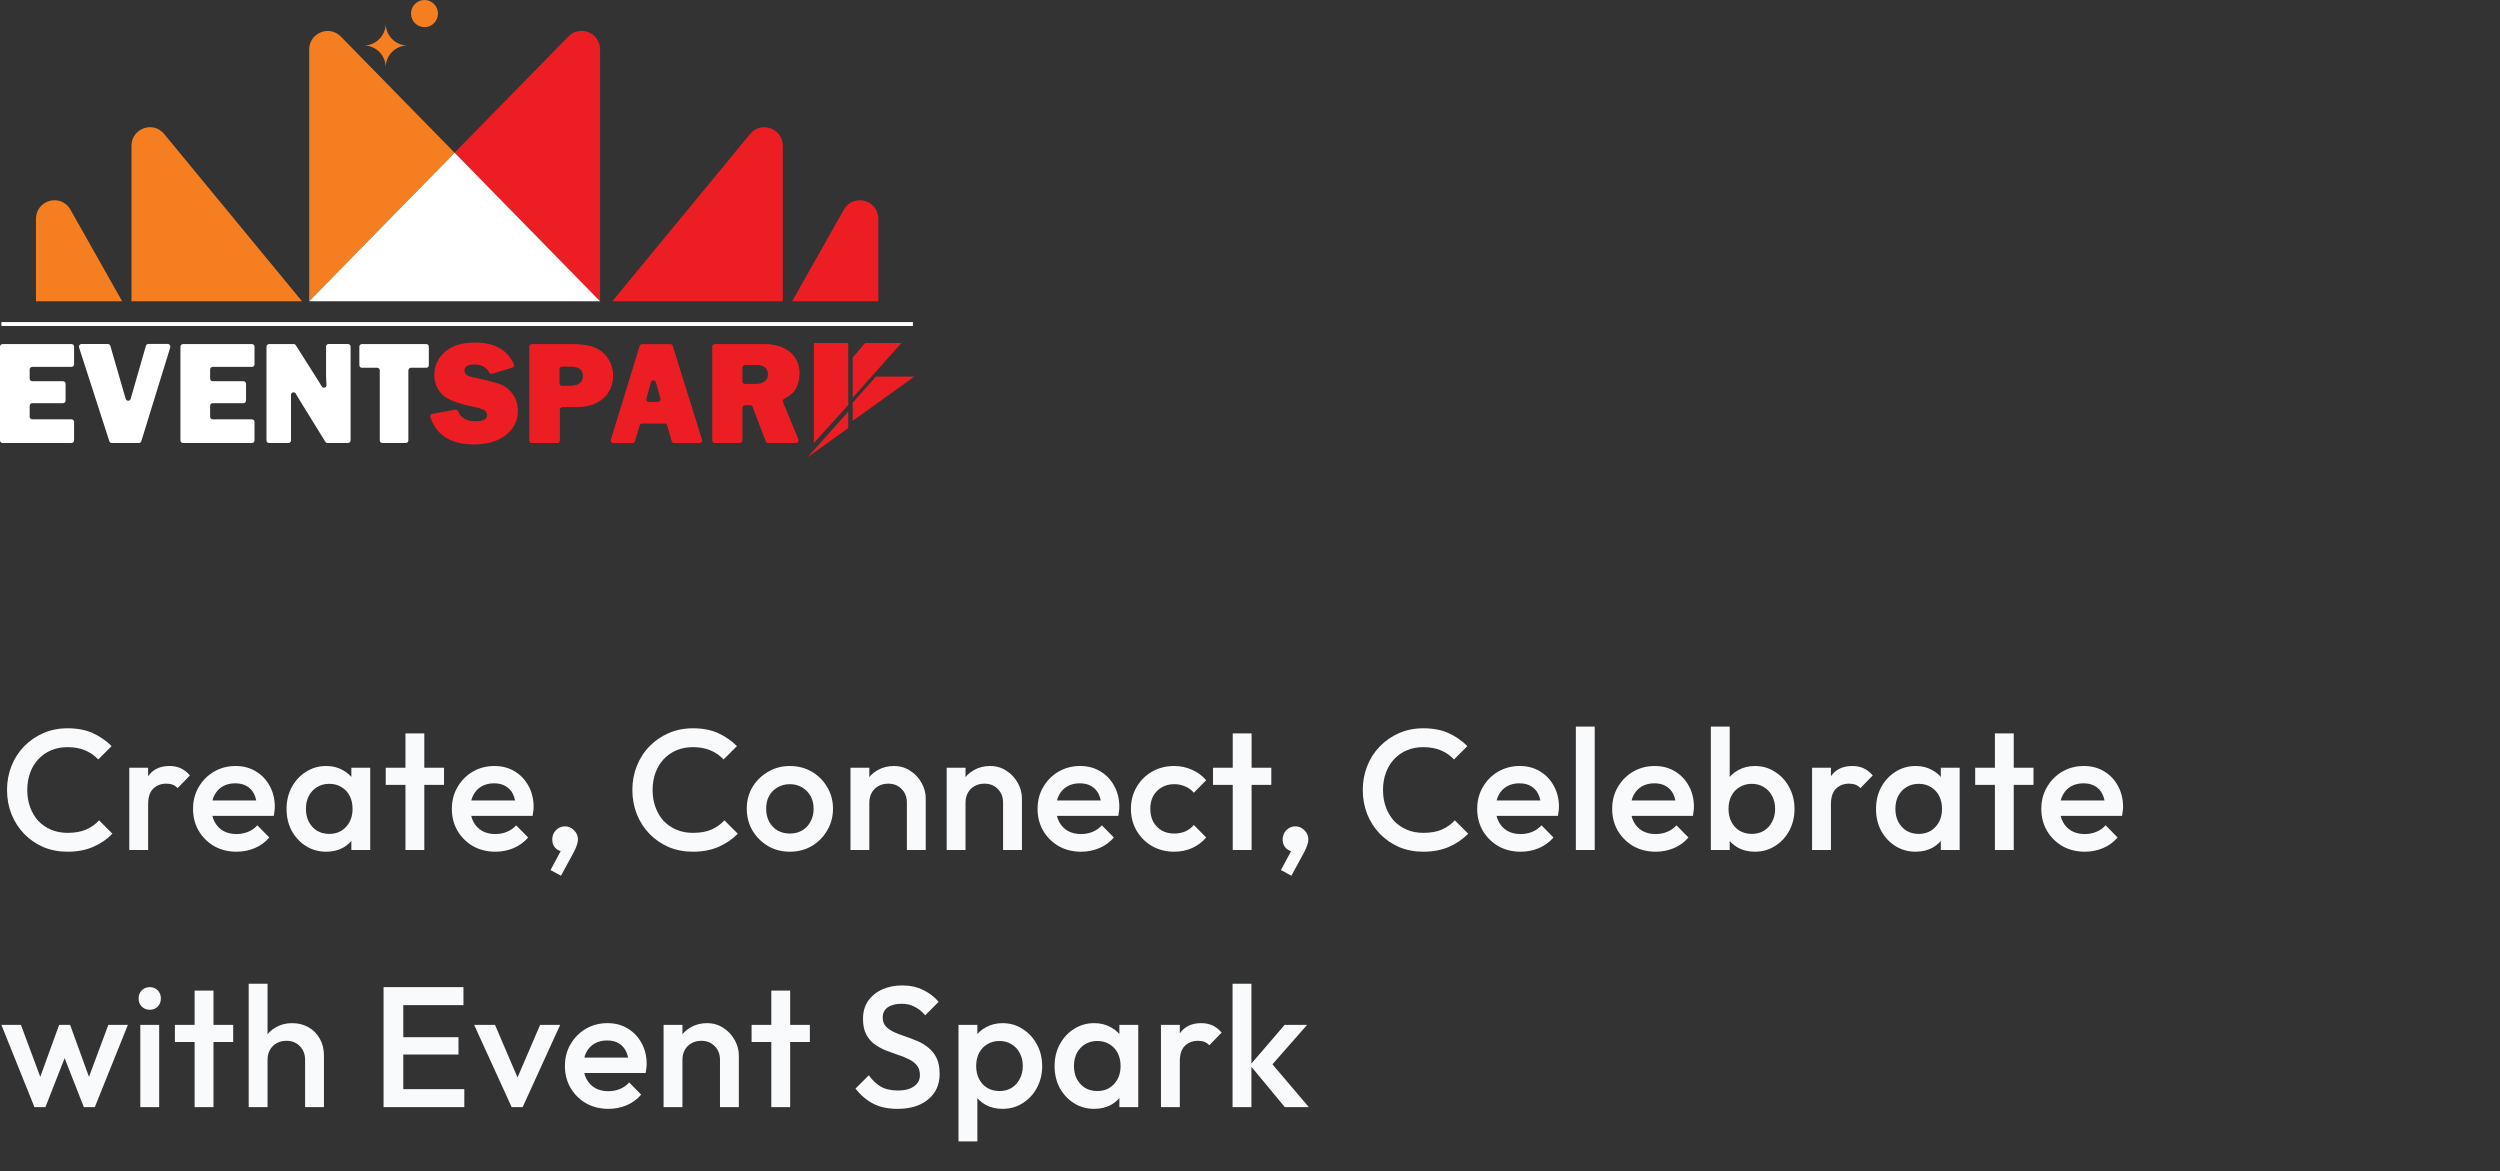 <svg width="350" height="164" viewBox="0 0 350 164" fill="none" xmlns="http://www.w3.org/2000/svg">
<rect x="0" y="0" width="350" height="164" fill="#333333" stroke="none"/>
<path d="M126.195 48.019L119.376 55.681V50.062L121.11 48.019H126.195Z" fill="#EC1E24"/>
<path d="M113.081 64L118.753 57.632V59.927L113.081 64Z" fill="#EC1E24"/>
<path d="M128 52.725L119.376 58.92V56.38L122.628 52.725H128Z" fill="#EC1E24"/>
<path d="M118.753 48.019V56.703L113.947 62.006V48.019H118.753Z" fill="#EC1E24"/>
<path d="M10.371 59.078V61.661C10.371 61.862 10.207 62.021 10.013 62.021H0.358C0.158 62.021 0 61.855 0 61.661V48.53C0 48.328 0.165 48.17 0.358 48.17H10.013C10.214 48.17 10.371 48.335 10.371 48.53V51.005C10.371 51.206 10.207 51.365 10.013 51.365H4.512C4.312 51.365 4.154 51.53 4.154 51.724V53.012C4.154 53.214 4.319 53.372 4.512 53.372H8.824C9.025 53.372 9.182 53.538 9.182 53.732V56.085C9.182 56.286 9.018 56.444 8.824 56.444H4.512C4.312 56.444 4.154 56.61 4.154 56.804V58.344C4.154 58.545 4.319 58.704 4.512 58.704H10.013C10.214 58.704 10.371 58.869 10.371 59.063V59.078Z" fill="white"/>
<path d="M23.837 48.637L19.783 61.769C19.733 61.92 19.597 62.02 19.439 62.02H15.65C15.493 62.02 15.357 61.92 15.306 61.769L11.066 48.637C10.987 48.4 11.166 48.163 11.41 48.163H15.106C15.263 48.163 15.407 48.27 15.45 48.422L17.555 55.71C17.57 55.761 17.591 55.811 17.605 55.854C17.713 56.192 18.193 56.185 18.293 55.84L20.427 48.414C20.471 48.256 20.614 48.155 20.771 48.155H23.493C23.736 48.155 23.908 48.393 23.837 48.623V48.637Z" fill="white"/>
<path d="M35.633 59.078V61.661C35.633 61.862 35.468 62.021 35.275 62.021H25.62C25.419 62.021 25.262 61.855 25.262 61.661V48.53C25.262 48.328 25.427 48.17 25.62 48.17H35.275C35.475 48.17 35.633 48.335 35.633 48.53V51.005C35.633 51.206 35.468 51.365 35.275 51.365H29.774C29.573 51.365 29.416 51.53 29.416 51.724V53.012C29.416 53.214 29.581 53.372 29.774 53.372H34.086C34.286 53.372 34.444 53.538 34.444 53.732V56.085C34.444 56.286 34.279 56.444 34.086 56.444H29.774C29.573 56.444 29.416 56.61 29.416 56.804V58.344C29.416 58.545 29.581 58.704 29.774 58.704H35.275C35.475 58.704 35.633 58.869 35.633 59.063V59.078Z" fill="white"/>
<path d="M48.74 62.021H45.854C45.732 62.021 45.61 61.956 45.546 61.848L41.872 55.898C41.721 55.653 41.571 55.387 41.413 55.114C41.234 54.783 40.733 54.912 40.74 55.294C40.74 55.294 40.74 55.308 40.74 55.315V61.661C40.74 61.863 40.575 62.021 40.382 62.021H37.667C37.467 62.021 37.309 61.856 37.309 61.661V48.53C37.309 48.329 37.474 48.17 37.667 48.17H41.112C41.234 48.17 41.349 48.235 41.413 48.336L44.522 53.243C44.708 53.538 44.887 53.826 45.044 54.099C45.238 54.43 45.746 54.272 45.711 53.891C45.668 53.351 45.646 52.811 45.646 52.264V48.523C45.646 48.321 45.811 48.163 46.004 48.163H48.726C48.927 48.163 49.084 48.329 49.084 48.523V61.654C49.084 61.856 48.919 62.014 48.726 62.014L48.74 62.021Z" fill="white"/>
<path d="M57.171 51.847V61.661C57.171 61.862 57.006 62.021 56.813 62.021H53.525C53.325 62.021 53.167 61.855 53.167 61.661V51.847C53.167 51.645 53.002 51.487 52.809 51.487H50.667C50.467 51.487 50.309 51.321 50.309 51.127V48.53C50.309 48.328 50.474 48.17 50.667 48.17H59.678C59.878 48.17 60.036 48.335 60.036 48.53V51.127C60.036 51.329 59.871 51.487 59.678 51.487H57.536C57.335 51.487 57.178 51.652 57.178 51.847H57.171Z" fill="white"/>
<path d="M60.501 57.941L63.731 57.358C63.896 57.33 64.061 57.416 64.125 57.567C64.505 58.51 65.321 58.977 66.582 58.977C67.649 58.977 68.179 58.697 68.179 58.128C68.179 57.833 68.057 57.596 67.814 57.43C67.57 57.265 67.126 57.121 66.496 56.991C64.075 56.524 62.528 55.919 61.84 55.164C61.153 54.415 60.809 53.53 60.809 52.516C60.809 51.206 61.303 50.127 62.292 49.256C63.28 48.393 64.698 47.954 66.553 47.954C69.196 47.954 70.994 48.954 71.947 50.962C72.04 51.163 71.947 51.408 71.725 51.473L68.91 52.329C68.745 52.379 68.573 52.307 68.494 52.156C68.1 51.401 67.398 51.026 66.403 51.026C65.479 51.026 65.02 51.314 65.02 51.89C65.02 52.149 65.128 52.343 65.336 52.487C65.543 52.631 65.952 52.768 66.546 52.89C68.194 53.243 69.368 53.552 70.063 53.818C70.758 54.084 71.338 54.552 71.803 55.2C72.269 55.855 72.498 56.624 72.498 57.509C72.498 58.913 71.932 60.049 70.801 60.92C69.669 61.791 68.186 62.222 66.346 62.222C63.151 62.222 61.117 60.949 60.25 58.409C60.179 58.2 60.308 57.97 60.53 57.927L60.501 57.941Z" fill="#EC1E24"/>
<path d="M78.386 57.351V61.661C78.386 61.862 78.221 62.021 78.028 62.021H74.454C74.253 62.021 74.096 61.855 74.096 61.661V48.53C74.096 48.328 74.26 48.17 74.454 48.17H79.983C81.451 48.17 82.569 48.335 83.335 48.681C84.102 49.019 84.703 49.537 85.154 50.235C85.606 50.933 85.828 51.71 85.828 52.581C85.828 53.897 85.369 54.962 84.453 55.775C83.536 56.588 82.311 56.991 80.785 56.991H78.751C78.551 56.991 78.393 57.157 78.393 57.351H78.386ZM78.329 53.653C78.329 53.854 78.493 54.013 78.687 54.013H79.74C80.986 54.013 81.609 53.552 81.609 52.631C81.609 51.767 81.036 51.329 79.883 51.329H78.687C78.486 51.329 78.329 51.494 78.329 51.688V53.645V53.653Z" fill="#EC1E24"/>
<path d="M94.035 61.761L93.405 59.552C93.362 59.394 93.219 59.293 93.061 59.293H89.903C89.745 59.293 89.602 59.394 89.559 59.552L88.886 61.769C88.843 61.92 88.699 62.028 88.542 62.028H85.863C85.62 62.028 85.448 61.79 85.519 61.56L89.552 48.429C89.602 48.278 89.738 48.177 89.896 48.177H93.842C94 48.177 94.136 48.278 94.186 48.429L98.283 61.56C98.354 61.79 98.183 62.028 97.939 62.028H94.379C94.222 62.028 94.078 61.92 94.035 61.769V61.761ZM90.834 56.271H92.116C92.352 56.271 92.524 56.041 92.46 55.811L91.822 53.501C91.722 53.149 91.228 53.149 91.127 53.501L90.49 55.811C90.426 56.041 90.597 56.271 90.834 56.271Z" fill="#EC1E24"/>
<path d="M111.44 62.021H107.537C107.386 62.021 107.25 61.927 107.2 61.791L105.359 56.955C105.309 56.819 105.173 56.725 105.023 56.725H104.299C104.099 56.725 103.941 56.891 103.941 57.085V61.661C103.941 61.862 103.776 62.021 103.583 62.021H100.073C99.873 62.021 99.715 61.855 99.715 61.661V48.53C99.715 48.328 99.88 48.17 100.073 48.17H106.914C108.504 48.17 109.736 48.544 110.617 49.292C111.498 50.041 111.934 51.026 111.934 52.25C111.934 53.048 111.77 53.753 111.447 54.365C111.161 54.912 110.602 55.401 109.786 55.833C109.621 55.919 109.542 56.121 109.614 56.293L111.777 61.517C111.877 61.755 111.698 62.021 111.447 62.021H111.44ZM103.941 53.394C103.941 53.595 104.106 53.753 104.299 53.753H105.746C106.276 53.753 106.706 53.638 107.028 53.415C107.351 53.192 107.515 52.861 107.515 52.429C107.515 51.544 106.971 51.098 105.889 51.098H104.299C104.099 51.098 103.941 51.264 103.941 51.458V53.386V53.394Z" fill="#EC1E24"/>
<path d="M127.807 45.091H0.193V45.638H127.807V45.091Z" fill="white"/>
<path d="M43.285 6.939V42.182L63.648 21.388L47.714 5.114C46.089 3.455 43.285 4.614 43.285 6.946V6.939Z" fill="#F47E20"/>
<path d="M18.4 42.175H42.279L22.98 18.752C21.435 16.876 18.408 17.977 18.408 20.417V42.182L18.4 42.175Z" fill="#F47E20"/>
<path d="M5.034 42.175H17.099L9.865 29.355C8.557 27.03 5.034 27.972 5.034 30.644V42.175Z" fill="#F47E20"/>
<path d="M109.6 42.175H85.721L105.02 18.752C106.565 16.876 109.592 17.977 109.592 20.417V42.182L109.6 42.175Z" fill="#EC1E24"/>
<path d="M122.966 42.175H110.901L118.135 29.355C119.443 27.03 122.966 27.972 122.966 30.644V42.175Z" fill="#EC1E24"/>
<path d="M63.648 21.381L84.01 42.175V6.931C84.01 4.599 81.206 3.448 79.581 5.099L63.648 21.373V21.381Z" fill="#EC1E24"/>
<path d="M43.285 42.175H84.01L63.648 21.381L43.285 42.175Z" fill="white"/>
<path d="M50.943 6.366C52.625 6.366 53.999 4.99 53.999 3.288C53.999 4.983 55.365 6.366 57.054 6.366C55.372 6.366 53.999 7.742 53.999 9.444C53.999 7.75 52.633 6.366 50.943 6.366Z" fill="#F47E20"/>
<path d="M59.431 3.802C60.473 3.802 61.318 2.951 61.318 1.901C61.318 0.851 60.473 0 59.431 0C58.388 0 57.543 0.851 57.543 1.901C57.543 2.951 58.388 3.802 59.431 3.802Z" fill="#F47E20"/>
<path d="M9.456 119.24C8.24 119.24 7.112 119.024 6.072 118.592C5.048 118.144 4.152 117.528 3.384 116.744C2.616 115.944 2.024 115.024 1.608 113.984C1.192 112.928 0.984 111.8 0.984 110.6C0.984 109.4 1.192 108.28 1.608 107.24C2.024 106.184 2.616 105.264 3.384 104.48C4.152 103.696 5.048 103.08 6.072 102.632C7.112 102.184 8.24 101.96 9.456 101.96C10.816 101.96 11.992 102.184 12.984 102.632C13.976 103.08 14.856 103.688 15.624 104.456L13.752 106.328C13.256 105.784 12.648 105.36 11.928 105.056C11.224 104.752 10.4 104.6 9.456 104.6C8.624 104.6 7.864 104.744 7.176 105.032C6.488 105.32 5.888 105.736 5.376 106.28C4.88 106.808 4.496 107.44 4.224 108.176C3.952 108.912 3.816 109.72 3.816 110.6C3.816 111.48 3.952 112.288 4.224 113.024C4.496 113.76 4.88 114.4 5.376 114.944C5.888 115.472 6.488 115.88 7.176 116.168C7.864 116.456 8.624 116.6 9.456 116.6C10.48 116.6 11.344 116.448 12.048 116.144C12.768 115.824 13.376 115.392 13.872 114.848L15.744 116.72C14.976 117.504 14.072 118.12 13.032 118.568C11.992 119.016 10.8 119.24 9.456 119.24ZM18.097 119V107.48H20.737V119H18.097ZM20.737 112.592L19.825 112.136C19.825 110.68 20.145 109.504 20.785 108.608C21.441 107.696 22.425 107.24 23.737 107.24C24.313 107.24 24.833 107.344 25.297 107.552C25.761 107.76 26.193 108.096 26.593 108.56L24.865 110.336C24.657 110.112 24.425 109.952 24.169 109.856C23.913 109.76 23.617 109.712 23.281 109.712C22.545 109.712 21.937 109.944 21.457 110.408C20.977 110.872 20.737 111.6 20.737 112.592ZM33.121 119.24C31.969 119.24 30.929 118.984 30.001 118.472C29.089 117.944 28.361 117.224 27.817 116.312C27.289 115.4 27.025 114.376 27.025 113.24C27.025 112.104 27.289 111.088 27.817 110.192C28.345 109.28 29.057 108.56 29.953 108.032C30.865 107.504 31.873 107.24 32.977 107.24C34.049 107.24 34.993 107.488 35.809 107.984C36.641 108.48 37.289 109.16 37.753 110.024C38.233 110.888 38.473 111.872 38.473 112.976C38.473 113.168 38.457 113.368 38.425 113.576C38.409 113.768 38.377 113.984 38.329 114.224H28.873V112.064H36.961L35.977 112.928C35.945 112.224 35.809 111.632 35.569 111.152C35.329 110.672 34.985 110.304 34.537 110.048C34.105 109.792 33.569 109.664 32.929 109.664C32.257 109.664 31.673 109.808 31.177 110.096C30.681 110.384 30.297 110.792 30.025 111.32C29.753 111.832 29.617 112.448 29.617 113.168C29.617 113.888 29.761 114.52 30.049 115.064C30.337 115.608 30.745 116.032 31.273 116.336C31.801 116.624 32.409 116.768 33.097 116.768C33.689 116.768 34.233 116.664 34.729 116.456C35.241 116.248 35.673 115.944 36.025 115.544L37.705 117.248C37.145 117.904 36.465 118.4 35.665 118.736C34.865 119.072 34.017 119.24 33.121 119.24ZM45.663 119.24C44.623 119.24 43.679 118.976 42.831 118.448C41.999 117.92 41.335 117.208 40.839 116.312C40.359 115.4 40.119 114.384 40.119 113.264C40.119 112.128 40.359 111.112 40.839 110.216C41.335 109.304 41.999 108.584 42.831 108.056C43.679 107.512 44.623 107.24 45.663 107.24C46.543 107.24 47.319 107.432 47.991 107.816C48.679 108.184 49.223 108.696 49.623 109.352C50.023 110.008 50.223 110.752 50.223 111.584V114.896C50.223 115.728 50.023 116.472 49.623 117.128C49.239 117.784 48.703 118.304 48.015 118.688C47.327 119.056 46.543 119.24 45.663 119.24ZM46.095 116.744C47.071 116.744 47.855 116.416 48.447 115.76C49.055 115.104 49.359 114.264 49.359 113.24C49.359 112.552 49.223 111.944 48.951 111.416C48.679 110.888 48.295 110.48 47.799 110.192C47.319 109.888 46.751 109.736 46.095 109.736C45.455 109.736 44.887 109.888 44.391 110.192C43.911 110.48 43.527 110.888 43.239 111.416C42.967 111.944 42.831 112.552 42.831 113.24C42.831 113.928 42.967 114.536 43.239 115.064C43.527 115.592 43.911 116.008 44.391 116.312C44.887 116.6 45.455 116.744 46.095 116.744ZM49.191 119V115.904L49.647 113.096L49.191 110.312V107.48H51.831V119H49.191ZM56.763 119V102.68H59.403V119H56.763ZM54.003 109.88V107.48H62.163V109.88H54.003ZM69.355 119.24C68.203 119.24 67.163 118.984 66.235 118.472C65.323 117.944 64.595 117.224 64.051 116.312C63.523 115.4 63.259 114.376 63.259 113.24C63.259 112.104 63.523 111.088 64.051 110.192C64.579 109.28 65.291 108.56 66.187 108.032C67.099 107.504 68.107 107.24 69.211 107.24C70.283 107.24 71.227 107.488 72.043 107.984C72.875 108.48 73.523 109.16 73.987 110.024C74.467 110.888 74.707 111.872 74.707 112.976C74.707 113.168 74.691 113.368 74.659 113.576C74.643 113.768 74.611 113.984 74.563 114.224H65.107V112.064H73.195L72.211 112.928C72.179 112.224 72.043 111.632 71.803 111.152C71.563 110.672 71.219 110.304 70.771 110.048C70.339 109.792 69.803 109.664 69.163 109.664C68.491 109.664 67.907 109.808 67.411 110.096C66.915 110.384 66.531 110.792 66.259 111.32C65.987 111.832 65.851 112.448 65.851 113.168C65.851 113.888 65.995 114.52 66.283 115.064C66.571 115.608 66.979 116.032 67.507 116.336C68.035 116.624 68.643 116.768 69.331 116.768C69.923 116.768 70.467 116.664 70.963 116.456C71.475 116.248 71.907 115.944 72.259 115.544L73.939 117.248C73.379 117.904 72.699 118.4 71.899 118.736C71.099 119.072 70.251 119.24 69.355 119.24ZM77.073 121.808L78.705 118.76L79.593 118.52C79.497 118.712 79.385 118.872 79.257 119C79.129 119.128 78.977 119.192 78.801 119.192C78.433 119.192 78.089 119.04 77.769 118.736C77.465 118.416 77.313 118.016 77.313 117.536C77.313 117.024 77.481 116.592 77.817 116.24C78.169 115.872 78.601 115.688 79.113 115.688C79.593 115.688 80.009 115.872 80.361 116.24C80.729 116.592 80.913 117.024 80.913 117.536C80.913 117.744 80.865 117.992 80.769 118.28C80.689 118.552 80.537 118.904 80.313 119.336L78.537 122.6L77.073 121.808ZM97.003 119.24C95.787 119.24 94.659 119.024 93.619 118.592C92.595 118.144 91.699 117.528 90.931 116.744C90.163 115.944 89.571 115.024 89.155 113.984C88.739 112.928 88.531 111.8 88.531 110.6C88.531 109.4 88.739 108.28 89.155 107.24C89.571 106.184 90.163 105.264 90.931 104.48C91.699 103.696 92.595 103.08 93.619 102.632C94.659 102.184 95.787 101.96 97.003 101.96C98.363 101.96 99.539 102.184 100.531 102.632C101.523 103.08 102.403 103.688 103.171 104.456L101.299 106.328C100.803 105.784 100.195 105.36 99.475 105.056C98.771 104.752 97.947 104.6 97.003 104.6C96.171 104.6 95.411 104.744 94.723 105.032C94.035 105.32 93.435 105.736 92.923 106.28C92.427 106.808 92.043 107.44 91.771 108.176C91.499 108.912 91.363 109.72 91.363 110.6C91.363 111.48 91.499 112.288 91.771 113.024C92.043 113.76 92.427 114.4 92.923 114.944C93.435 115.472 94.035 115.88 94.723 116.168C95.411 116.456 96.171 116.6 97.003 116.6C98.027 116.6 98.891 116.448 99.595 116.144C100.315 115.824 100.923 115.392 101.419 114.848L103.291 116.72C102.523 117.504 101.619 118.12 100.579 118.568C99.539 119.016 98.347 119.24 97.003 119.24ZM110.572 119.24C109.452 119.24 108.436 118.976 107.524 118.448C106.612 117.904 105.884 117.176 105.34 116.264C104.812 115.352 104.548 114.336 104.548 113.216C104.548 112.096 104.812 111.088 105.34 110.192C105.884 109.296 106.612 108.584 107.524 108.056C108.436 107.512 109.452 107.24 110.572 107.24C111.708 107.24 112.732 107.504 113.644 108.032C114.556 108.56 115.276 109.28 115.804 110.192C116.348 111.088 116.62 112.096 116.62 113.216C116.62 114.336 116.348 115.352 115.804 116.264C115.276 117.176 114.556 117.904 113.644 118.448C112.732 118.976 111.708 119.24 110.572 119.24ZM110.572 116.696C111.228 116.696 111.804 116.552 112.3 116.264C112.812 115.96 113.204 115.544 113.476 115.016C113.764 114.488 113.908 113.888 113.908 113.216C113.908 112.544 113.764 111.952 113.476 111.44C113.188 110.928 112.796 110.528 112.3 110.24C111.804 109.936 111.228 109.784 110.572 109.784C109.932 109.784 109.356 109.936 108.844 110.24C108.348 110.528 107.956 110.928 107.668 111.44C107.396 111.952 107.26 112.544 107.26 113.216C107.26 113.888 107.396 114.488 107.668 115.016C107.956 115.544 108.348 115.96 108.844 116.264C109.356 116.552 109.932 116.696 110.572 116.696ZM126.962 119V112.352C126.962 111.584 126.714 110.952 126.218 110.456C125.738 109.96 125.114 109.712 124.346 109.712C123.834 109.712 123.378 109.824 122.978 110.048C122.578 110.272 122.266 110.584 122.042 110.984C121.818 111.384 121.706 111.84 121.706 112.352L120.674 111.776C120.674 110.896 120.866 110.12 121.25 109.448C121.634 108.76 122.162 108.224 122.834 107.84C123.522 107.44 124.29 107.24 125.138 107.24C126.002 107.24 126.77 107.464 127.442 107.912C128.114 108.344 128.642 108.912 129.026 109.616C129.41 110.304 129.602 111.024 129.602 111.776V119H126.962ZM119.066 119V107.48H121.706V119H119.066ZM140.43 119V112.352C140.43 111.584 140.182 110.952 139.686 110.456C139.206 109.96 138.582 109.712 137.814 109.712C137.302 109.712 136.846 109.824 136.446 110.048C136.046 110.272 135.734 110.584 135.51 110.984C135.286 111.384 135.174 111.84 135.174 112.352L134.142 111.776C134.142 110.896 134.334 110.12 134.718 109.448C135.102 108.76 135.63 108.224 136.302 107.84C136.99 107.44 137.758 107.24 138.606 107.24C139.47 107.24 140.238 107.464 140.91 107.912C141.582 108.344 142.11 108.912 142.494 109.616C142.878 110.304 143.07 111.024 143.07 111.776V119H140.43ZM132.534 119V107.48H135.174V119H132.534ZM151.355 119.24C150.203 119.24 149.163 118.984 148.235 118.472C147.323 117.944 146.595 117.224 146.051 116.312C145.523 115.4 145.259 114.376 145.259 113.24C145.259 112.104 145.523 111.088 146.051 110.192C146.579 109.28 147.291 108.56 148.187 108.032C149.099 107.504 150.107 107.24 151.211 107.24C152.283 107.24 153.227 107.488 154.043 107.984C154.875 108.48 155.523 109.16 155.987 110.024C156.467 110.888 156.707 111.872 156.707 112.976C156.707 113.168 156.691 113.368 156.659 113.576C156.643 113.768 156.611 113.984 156.563 114.224H147.107V112.064H155.195L154.211 112.928C154.179 112.224 154.043 111.632 153.803 111.152C153.563 110.672 153.219 110.304 152.771 110.048C152.339 109.792 151.803 109.664 151.163 109.664C150.491 109.664 149.907 109.808 149.411 110.096C148.915 110.384 148.531 110.792 148.259 111.32C147.987 111.832 147.851 112.448 147.851 113.168C147.851 113.888 147.995 114.52 148.283 115.064C148.571 115.608 148.979 116.032 149.507 116.336C150.035 116.624 150.643 116.768 151.331 116.768C151.923 116.768 152.467 116.664 152.963 116.456C153.475 116.248 153.907 115.944 154.259 115.544L155.939 117.248C155.379 117.904 154.699 118.4 153.899 118.736C153.099 119.072 152.251 119.24 151.355 119.24ZM164.377 119.24C163.241 119.24 162.209 118.976 161.281 118.448C160.369 117.92 159.649 117.2 159.121 116.288C158.593 115.376 158.329 114.36 158.329 113.24C158.329 112.104 158.593 111.088 159.121 110.192C159.649 109.28 160.369 108.56 161.281 108.032C162.209 107.504 163.241 107.24 164.377 107.24C165.273 107.24 166.105 107.416 166.873 107.768C167.657 108.104 168.321 108.592 168.865 109.232L167.137 110.984C166.801 110.584 166.393 110.288 165.913 110.096C165.449 109.888 164.937 109.784 164.377 109.784C163.721 109.784 163.137 109.936 162.625 110.24C162.129 110.528 161.737 110.928 161.449 111.44C161.177 111.952 161.041 112.552 161.041 113.24C161.041 113.912 161.177 114.512 161.449 115.04C161.737 115.552 162.129 115.96 162.625 116.264C163.137 116.552 163.721 116.696 164.377 116.696C164.937 116.696 165.449 116.6 165.913 116.408C166.393 116.2 166.801 115.896 167.137 115.496L168.865 117.248C168.321 117.888 167.657 118.384 166.873 118.736C166.105 119.072 165.273 119.24 164.377 119.24ZM172.583 119V102.68H175.223V119H172.583ZM169.823 109.88V107.48H177.983V109.88H169.823ZM179.331 121.808L180.963 118.76L181.851 118.52C181.755 118.712 181.643 118.872 181.515 119C181.387 119.128 181.235 119.192 181.059 119.192C180.691 119.192 180.347 119.04 180.027 118.736C179.723 118.416 179.571 118.016 179.571 117.536C179.571 117.024 179.739 116.592 180.075 116.24C180.427 115.872 180.859 115.688 181.371 115.688C181.851 115.688 182.267 115.872 182.619 116.24C182.987 116.592 183.171 117.024 183.171 117.536C183.171 117.744 183.123 117.992 183.027 118.28C182.947 118.552 182.795 118.904 182.571 119.336L180.795 122.6L179.331 121.808ZM199.261 119.24C198.045 119.24 196.917 119.024 195.877 118.592C194.853 118.144 193.957 117.528 193.189 116.744C192.421 115.944 191.829 115.024 191.413 113.984C190.997 112.928 190.789 111.8 190.789 110.6C190.789 109.4 190.997 108.28 191.413 107.24C191.829 106.184 192.421 105.264 193.189 104.48C193.957 103.696 194.853 103.08 195.877 102.632C196.917 102.184 198.045 101.96 199.261 101.96C200.621 101.96 201.797 102.184 202.789 102.632C203.781 103.08 204.661 103.688 205.429 104.456L203.557 106.328C203.061 105.784 202.453 105.36 201.733 105.056C201.029 104.752 200.205 104.6 199.261 104.6C198.429 104.6 197.669 104.744 196.981 105.032C196.293 105.32 195.693 105.736 195.181 106.28C194.685 106.808 194.301 107.44 194.029 108.176C193.757 108.912 193.621 109.72 193.621 110.6C193.621 111.48 193.757 112.288 194.029 113.024C194.301 113.76 194.685 114.4 195.181 114.944C195.693 115.472 196.293 115.88 196.981 116.168C197.669 116.456 198.429 116.6 199.261 116.6C200.285 116.6 201.149 116.448 201.853 116.144C202.573 115.824 203.181 115.392 203.677 114.848L205.549 116.72C204.781 117.504 203.877 118.12 202.837 118.568C201.797 119.016 200.605 119.24 199.261 119.24ZM212.902 119.24C211.75 119.24 210.71 118.984 209.782 118.472C208.87 117.944 208.142 117.224 207.598 116.312C207.07 115.4 206.806 114.376 206.806 113.24C206.806 112.104 207.07 111.088 207.598 110.192C208.126 109.28 208.838 108.56 209.734 108.032C210.646 107.504 211.654 107.24 212.758 107.24C213.83 107.24 214.774 107.488 215.59 107.984C216.422 108.48 217.07 109.16 217.534 110.024C218.014 110.888 218.254 111.872 218.254 112.976C218.254 113.168 218.238 113.368 218.206 113.576C218.19 113.768 218.158 113.984 218.11 114.224H208.654V112.064H216.742L215.758 112.928C215.726 112.224 215.59 111.632 215.35 111.152C215.11 110.672 214.766 110.304 214.318 110.048C213.886 109.792 213.35 109.664 212.71 109.664C212.038 109.664 211.454 109.808 210.958 110.096C210.462 110.384 210.078 110.792 209.806 111.32C209.534 111.832 209.398 112.448 209.398 113.168C209.398 113.888 209.542 114.52 209.83 115.064C210.118 115.608 210.526 116.032 211.054 116.336C211.582 116.624 212.19 116.768 212.878 116.768C213.47 116.768 214.014 116.664 214.51 116.456C215.022 116.248 215.454 115.944 215.806 115.544L217.486 117.248C216.926 117.904 216.246 118.4 215.446 118.736C214.646 119.072 213.798 119.24 212.902 119.24ZM220.62 119V101.72H223.26V119H220.62ZM231.8 119.24C230.648 119.24 229.608 118.984 228.68 118.472C227.768 117.944 227.04 117.224 226.496 116.312C225.968 115.4 225.704 114.376 225.704 113.24C225.704 112.104 225.968 111.088 226.496 110.192C227.024 109.28 227.736 108.56 228.632 108.032C229.544 107.504 230.552 107.24 231.656 107.24C232.728 107.24 233.672 107.488 234.488 107.984C235.32 108.48 235.968 109.16 236.432 110.024C236.912 110.888 237.152 111.872 237.152 112.976C237.152 113.168 237.136 113.368 237.104 113.576C237.088 113.768 237.056 113.984 237.008 114.224H227.552V112.064H235.64L234.656 112.928C234.624 112.224 234.488 111.632 234.248 111.152C234.008 110.672 233.664 110.304 233.216 110.048C232.784 109.792 232.248 109.664 231.608 109.664C230.936 109.664 230.352 109.808 229.856 110.096C229.36 110.384 228.976 110.792 228.704 111.32C228.432 111.832 228.296 112.448 228.296 113.168C228.296 113.888 228.44 114.52 228.728 115.064C229.016 115.608 229.424 116.032 229.952 116.336C230.48 116.624 231.088 116.768 231.776 116.768C232.368 116.768 232.912 116.664 233.408 116.456C233.92 116.248 234.352 115.944 234.704 115.544L236.384 117.248C235.824 117.904 235.144 118.4 234.344 118.736C233.544 119.072 232.696 119.24 231.8 119.24ZM245.687 119.24C244.807 119.24 244.023 119.056 243.335 118.688C242.647 118.304 242.103 117.784 241.703 117.128C241.319 116.472 241.127 115.728 241.127 114.896V111.584C241.127 110.752 241.327 110.008 241.727 109.352C242.127 108.696 242.671 108.184 243.359 107.816C244.047 107.432 244.823 107.24 245.687 107.24C246.727 107.24 247.663 107.512 248.495 108.056C249.343 108.584 250.007 109.304 250.487 110.216C250.983 111.112 251.231 112.128 251.231 113.264C251.231 114.384 250.983 115.4 250.487 116.312C250.007 117.208 249.343 117.92 248.495 118.448C247.663 118.976 246.727 119.24 245.687 119.24ZM245.255 116.744C245.895 116.744 246.455 116.6 246.935 116.312C247.431 116.008 247.815 115.592 248.087 115.064C248.375 114.536 248.519 113.928 248.519 113.24C248.519 112.552 248.375 111.944 248.087 111.416C247.815 110.888 247.431 110.48 246.935 110.192C246.455 109.888 245.895 109.736 245.255 109.736C244.615 109.736 244.047 109.888 243.551 110.192C243.055 110.48 242.671 110.888 242.399 111.416C242.127 111.944 241.991 112.552 241.991 113.24C241.991 113.928 242.127 114.536 242.399 115.064C242.671 115.592 243.055 116.008 243.551 116.312C244.047 116.6 244.615 116.744 245.255 116.744ZM239.519 119V101.72H242.159V110.312L241.703 113.096L242.159 115.904V119H239.519ZM253.691 119V107.48H256.331V119H253.691ZM256.331 112.592L255.419 112.136C255.419 110.68 255.739 109.504 256.379 108.608C257.035 107.696 258.019 107.24 259.331 107.24C259.907 107.24 260.427 107.344 260.891 107.552C261.355 107.76 261.787 108.096 262.187 108.56L260.459 110.336C260.251 110.112 260.019 109.952 259.763 109.856C259.507 109.76 259.211 109.712 258.875 109.712C258.139 109.712 257.531 109.944 257.051 110.408C256.571 110.872 256.331 111.6 256.331 112.592ZM268.186 119.24C267.146 119.24 266.202 118.976 265.354 118.448C264.522 117.92 263.858 117.208 263.362 116.312C262.882 115.4 262.642 114.384 262.642 113.264C262.642 112.128 262.882 111.112 263.362 110.216C263.858 109.304 264.522 108.584 265.354 108.056C266.202 107.512 267.146 107.24 268.186 107.24C269.066 107.24 269.842 107.432 270.514 107.816C271.202 108.184 271.746 108.696 272.146 109.352C272.546 110.008 272.746 110.752 272.746 111.584V114.896C272.746 115.728 272.546 116.472 272.146 117.128C271.762 117.784 271.226 118.304 270.538 118.688C269.85 119.056 269.066 119.24 268.186 119.24ZM268.618 116.744C269.594 116.744 270.378 116.416 270.97 115.76C271.578 115.104 271.882 114.264 271.882 113.24C271.882 112.552 271.746 111.944 271.474 111.416C271.202 110.888 270.818 110.48 270.322 110.192C269.842 109.888 269.274 109.736 268.618 109.736C267.978 109.736 267.41 109.888 266.914 110.192C266.434 110.48 266.05 110.888 265.762 111.416C265.49 111.944 265.354 112.552 265.354 113.24C265.354 113.928 265.49 114.536 265.762 115.064C266.05 115.592 266.434 116.008 266.914 116.312C267.41 116.6 267.978 116.744 268.618 116.744ZM271.714 119V115.904L272.17 113.096L271.714 110.312V107.48H274.354V119H271.714ZM279.286 119V102.68H281.926V119H279.286ZM276.526 109.88V107.48H284.686V109.88H276.526ZM291.879 119.24C290.727 119.24 289.687 118.984 288.759 118.472C287.847 117.944 287.119 117.224 286.575 116.312C286.047 115.4 285.783 114.376 285.783 113.24C285.783 112.104 286.047 111.088 286.575 110.192C287.103 109.28 287.815 108.56 288.711 108.032C289.623 107.504 290.631 107.24 291.735 107.24C292.807 107.24 293.751 107.488 294.567 107.984C295.399 108.48 296.047 109.16 296.511 110.024C296.991 110.888 297.231 111.872 297.231 112.976C297.231 113.168 297.215 113.368 297.182 113.576C297.167 113.768 297.135 113.984 297.087 114.224H287.631V112.064H295.719L294.735 112.928C294.703 112.224 294.567 111.632 294.327 111.152C294.087 110.672 293.743 110.304 293.295 110.048C292.863 109.792 292.327 109.664 291.687 109.664C291.015 109.664 290.431 109.808 289.935 110.096C289.439 110.384 289.055 110.792 288.783 111.32C288.511 111.832 288.375 112.448 288.375 113.168C288.375 113.888 288.519 114.52 288.807 115.064C289.095 115.608 289.503 116.032 290.031 116.336C290.559 116.624 291.167 116.768 291.855 116.768C292.447 116.768 292.991 116.664 293.487 116.456C293.999 116.248 294.431 115.944 294.783 115.544L296.463 117.248C295.903 117.904 295.223 118.4 294.423 118.736C293.623 119.072 292.775 119.24 291.879 119.24ZM4.824 155L0.192 143.48H2.928L6.048 151.856L5.232 151.88L8.28 143.48H9.816L12.864 151.88L12.048 151.856L15.168 143.48H17.904L13.272 155H11.736L8.616 147.032H9.48L6.36 155H4.824ZM19.644 155V143.48H22.284V155H19.644ZM20.964 141.368C20.516 141.368 20.14 141.216 19.836 140.912C19.548 140.608 19.404 140.232 19.404 139.784C19.404 139.336 19.548 138.96 19.836 138.656C20.14 138.352 20.516 138.2 20.964 138.2C21.428 138.2 21.804 138.352 22.092 138.656C22.38 138.96 22.524 139.336 22.524 139.784C22.524 140.232 22.38 140.608 22.092 140.912C21.804 141.216 21.428 141.368 20.964 141.368ZM27.247 155V138.68H29.887V155H27.247ZM24.487 145.88V143.48H32.647V145.88H24.487ZM42.712 155V148.352C42.712 147.584 42.464 146.952 41.968 146.456C41.488 145.96 40.864 145.712 40.096 145.712C39.584 145.712 39.128 145.824 38.728 146.048C38.328 146.272 38.016 146.584 37.792 146.984C37.568 147.384 37.456 147.84 37.456 148.352L36.424 147.776C36.424 146.896 36.616 146.12 37 145.448C37.384 144.76 37.912 144.224 38.584 143.84C39.272 143.44 40.04 143.24 40.888 143.24C41.752 143.24 42.52 143.432 43.192 143.816C43.864 144.2 44.392 144.736 44.776 145.424C45.16 146.096 45.352 146.88 45.352 147.776V155H42.712ZM34.816 155V137.72H37.456V155H34.816ZM53.699 155V138.2H56.459V155H53.699ZM55.595 155V152.48H65.003V155H55.595ZM55.595 147.632V145.208H64.187V147.632H55.595ZM55.595 140.72V138.2H64.883V140.72H55.595ZM71.633 155L66.377 143.48H69.305L73.313 152.864H71.585L75.617 143.48H78.425L73.169 155H71.633ZM85.183 155.24C84.031 155.24 82.991 154.984 82.063 154.472C81.151 153.944 80.423 153.224 79.879 152.312C79.351 151.4 79.087 150.376 79.087 149.24C79.087 148.104 79.351 147.088 79.879 146.192C80.407 145.28 81.119 144.56 82.015 144.032C82.927 143.504 83.935 143.24 85.039 143.24C86.111 143.24 87.055 143.488 87.871 143.984C88.703 144.48 89.351 145.16 89.815 146.024C90.295 146.888 90.535 147.872 90.535 148.976C90.535 149.168 90.519 149.368 90.487 149.576C90.471 149.768 90.439 149.984 90.391 150.224H80.935V148.064H89.023L88.039 148.928C88.007 148.224 87.871 147.632 87.631 147.152C87.391 146.672 87.047 146.304 86.599 146.048C86.167 145.792 85.631 145.664 84.991 145.664C84.319 145.664 83.735 145.808 83.239 146.096C82.743 146.384 82.359 146.792 82.087 147.32C81.815 147.832 81.679 148.448 81.679 149.168C81.679 149.888 81.823 150.52 82.111 151.064C82.399 151.608 82.807 152.032 83.335 152.336C83.863 152.624 84.471 152.768 85.159 152.768C85.751 152.768 86.295 152.664 86.791 152.456C87.303 152.248 87.735 151.944 88.087 151.544L89.767 153.248C89.207 153.904 88.527 154.4 87.727 154.736C86.927 155.072 86.079 155.24 85.183 155.24ZM100.798 155V148.352C100.798 147.584 100.55 146.952 100.054 146.456C99.573 145.96 98.95 145.712 98.181 145.712C97.669 145.712 97.213 145.824 96.814 146.048C96.413 146.272 96.102 146.584 95.877 146.984C95.653 147.384 95.541 147.84 95.541 148.352L94.51 147.776C94.51 146.896 94.701 146.12 95.085 145.448C95.469 144.76 95.998 144.224 96.669 143.84C97.358 143.44 98.126 143.24 98.974 143.24C99.838 143.24 100.606 143.464 101.278 143.912C101.95 144.344 102.478 144.912 102.862 145.616C103.246 146.304 103.438 147.024 103.438 147.776V155H100.798ZM92.901 155V143.48H95.541V155H92.901ZM107.982 155V138.68H110.622V155H107.982ZM105.222 145.88V143.48H113.382V145.88H105.222ZM125.645 155.24C124.317 155.24 123.189 155 122.261 154.52C121.333 154.04 120.501 153.336 119.765 152.408L121.637 150.536C122.101 151.208 122.653 151.736 123.293 152.12C123.933 152.488 124.749 152.672 125.741 152.672C126.669 152.672 127.405 152.48 127.949 152.096C128.509 151.712 128.789 151.184 128.789 150.512C128.789 149.952 128.645 149.496 128.357 149.144C128.069 148.792 127.685 148.504 127.205 148.28C126.741 148.04 126.221 147.832 125.645 147.656C125.085 147.464 124.517 147.256 123.941 147.032C123.381 146.792 122.861 146.496 122.381 146.144C121.917 145.792 121.541 145.336 121.253 144.776C120.965 144.216 120.821 143.504 120.821 142.64C120.821 141.648 121.061 140.808 121.541 140.12C122.037 139.416 122.701 138.88 123.533 138.512C124.365 138.144 125.293 137.96 126.317 137.96C127.421 137.96 128.405 138.176 129.269 138.608C130.149 139.04 130.861 139.592 131.405 140.264L129.533 142.136C129.053 141.592 128.549 141.192 128.021 140.936C127.509 140.664 126.917 140.528 126.245 140.528C125.413 140.528 124.757 140.696 124.277 141.032C123.813 141.368 123.581 141.84 123.581 142.448C123.581 142.96 123.725 143.376 124.013 143.696C124.301 144 124.677 144.264 125.141 144.488C125.621 144.696 126.141 144.896 126.701 145.088C127.277 145.28 127.845 145.496 128.405 145.736C128.981 145.976 129.501 146.288 129.965 146.672C130.445 147.04 130.829 147.52 131.117 148.112C131.405 148.704 131.549 149.448 131.549 150.344C131.549 151.848 131.013 153.04 129.941 153.92C128.885 154.8 127.453 155.24 125.645 155.24ZM140.359 155.24C139.479 155.24 138.695 155.056 138.007 154.688C137.319 154.304 136.775 153.784 136.375 153.128C135.991 152.472 135.799 151.728 135.799 150.896V147.584C135.799 146.752 135.999 146.008 136.399 145.352C136.799 144.696 137.343 144.184 138.031 143.816C138.719 143.432 139.495 143.24 140.359 143.24C141.399 143.24 142.335 143.512 143.167 144.056C144.015 144.584 144.679 145.304 145.159 146.216C145.655 147.112 145.903 148.128 145.903 149.264C145.903 150.384 145.655 151.4 145.159 152.312C144.679 153.208 144.015 153.92 143.167 154.448C142.335 154.976 141.399 155.24 140.359 155.24ZM139.927 152.744C140.567 152.744 141.127 152.6 141.607 152.312C142.103 152.008 142.487 151.592 142.759 151.064C143.047 150.536 143.191 149.928 143.191 149.24C143.191 148.552 143.047 147.944 142.759 147.416C142.487 146.888 142.103 146.48 141.607 146.192C141.127 145.888 140.567 145.736 139.927 145.736C139.287 145.736 138.719 145.888 138.223 146.192C137.727 146.48 137.343 146.888 137.071 147.416C136.799 147.944 136.663 148.552 136.663 149.24C136.663 149.928 136.799 150.536 137.071 151.064C137.343 151.592 137.727 152.008 138.223 152.312C138.719 152.6 139.287 152.744 139.927 152.744ZM134.191 159.8V143.48H136.831V146.576L136.375 149.384L136.831 152.168V159.8H134.191ZM153.186 155.24C152.146 155.24 151.202 154.976 150.354 154.448C149.522 153.92 148.858 153.208 148.362 152.312C147.882 151.4 147.642 150.384 147.642 149.264C147.642 148.128 147.882 147.112 148.362 146.216C148.858 145.304 149.522 144.584 150.354 144.056C151.202 143.512 152.146 143.24 153.186 143.24C154.066 143.24 154.842 143.432 155.514 143.816C156.202 144.184 156.746 144.696 157.146 145.352C157.546 146.008 157.746 146.752 157.746 147.584V150.896C157.746 151.728 157.546 152.472 157.146 153.128C156.762 153.784 156.226 154.304 155.538 154.688C154.85 155.056 154.066 155.24 153.186 155.24ZM153.618 152.744C154.594 152.744 155.378 152.416 155.97 151.76C156.578 151.104 156.882 150.264 156.882 149.24C156.882 148.552 156.746 147.944 156.474 147.416C156.202 146.888 155.818 146.48 155.322 146.192C154.842 145.888 154.274 145.736 153.618 145.736C152.978 145.736 152.41 145.888 151.914 146.192C151.434 146.48 151.05 146.888 150.762 147.416C150.49 147.944 150.354 148.552 150.354 149.24C150.354 149.928 150.49 150.536 150.762 151.064C151.05 151.592 151.434 152.008 151.914 152.312C152.41 152.6 152.978 152.744 153.618 152.744ZM156.714 155V151.904L157.17 149.096L156.714 146.312V143.48H159.354V155H156.714ZM162.534 155V143.48H165.174V155H162.534ZM165.174 148.592L164.262 148.136C164.262 146.68 164.582 145.504 165.222 144.608C165.878 143.696 166.862 143.24 168.174 143.24C168.75 143.24 169.27 143.344 169.734 143.552C170.198 143.76 170.63 144.096 171.03 144.56L169.302 146.336C169.094 146.112 168.862 145.952 168.606 145.856C168.35 145.76 168.054 145.712 167.718 145.712C166.982 145.712 166.374 145.944 165.894 146.408C165.414 146.872 165.174 147.6 165.174 148.592ZM179.878 155L175.006 149.12L179.854 143.48H182.998L177.43 149.816L177.55 148.304L183.238 155H179.878ZM172.558 155V137.72H175.198V155H172.558Z" fill="#F9FAFB"/>
</svg>
